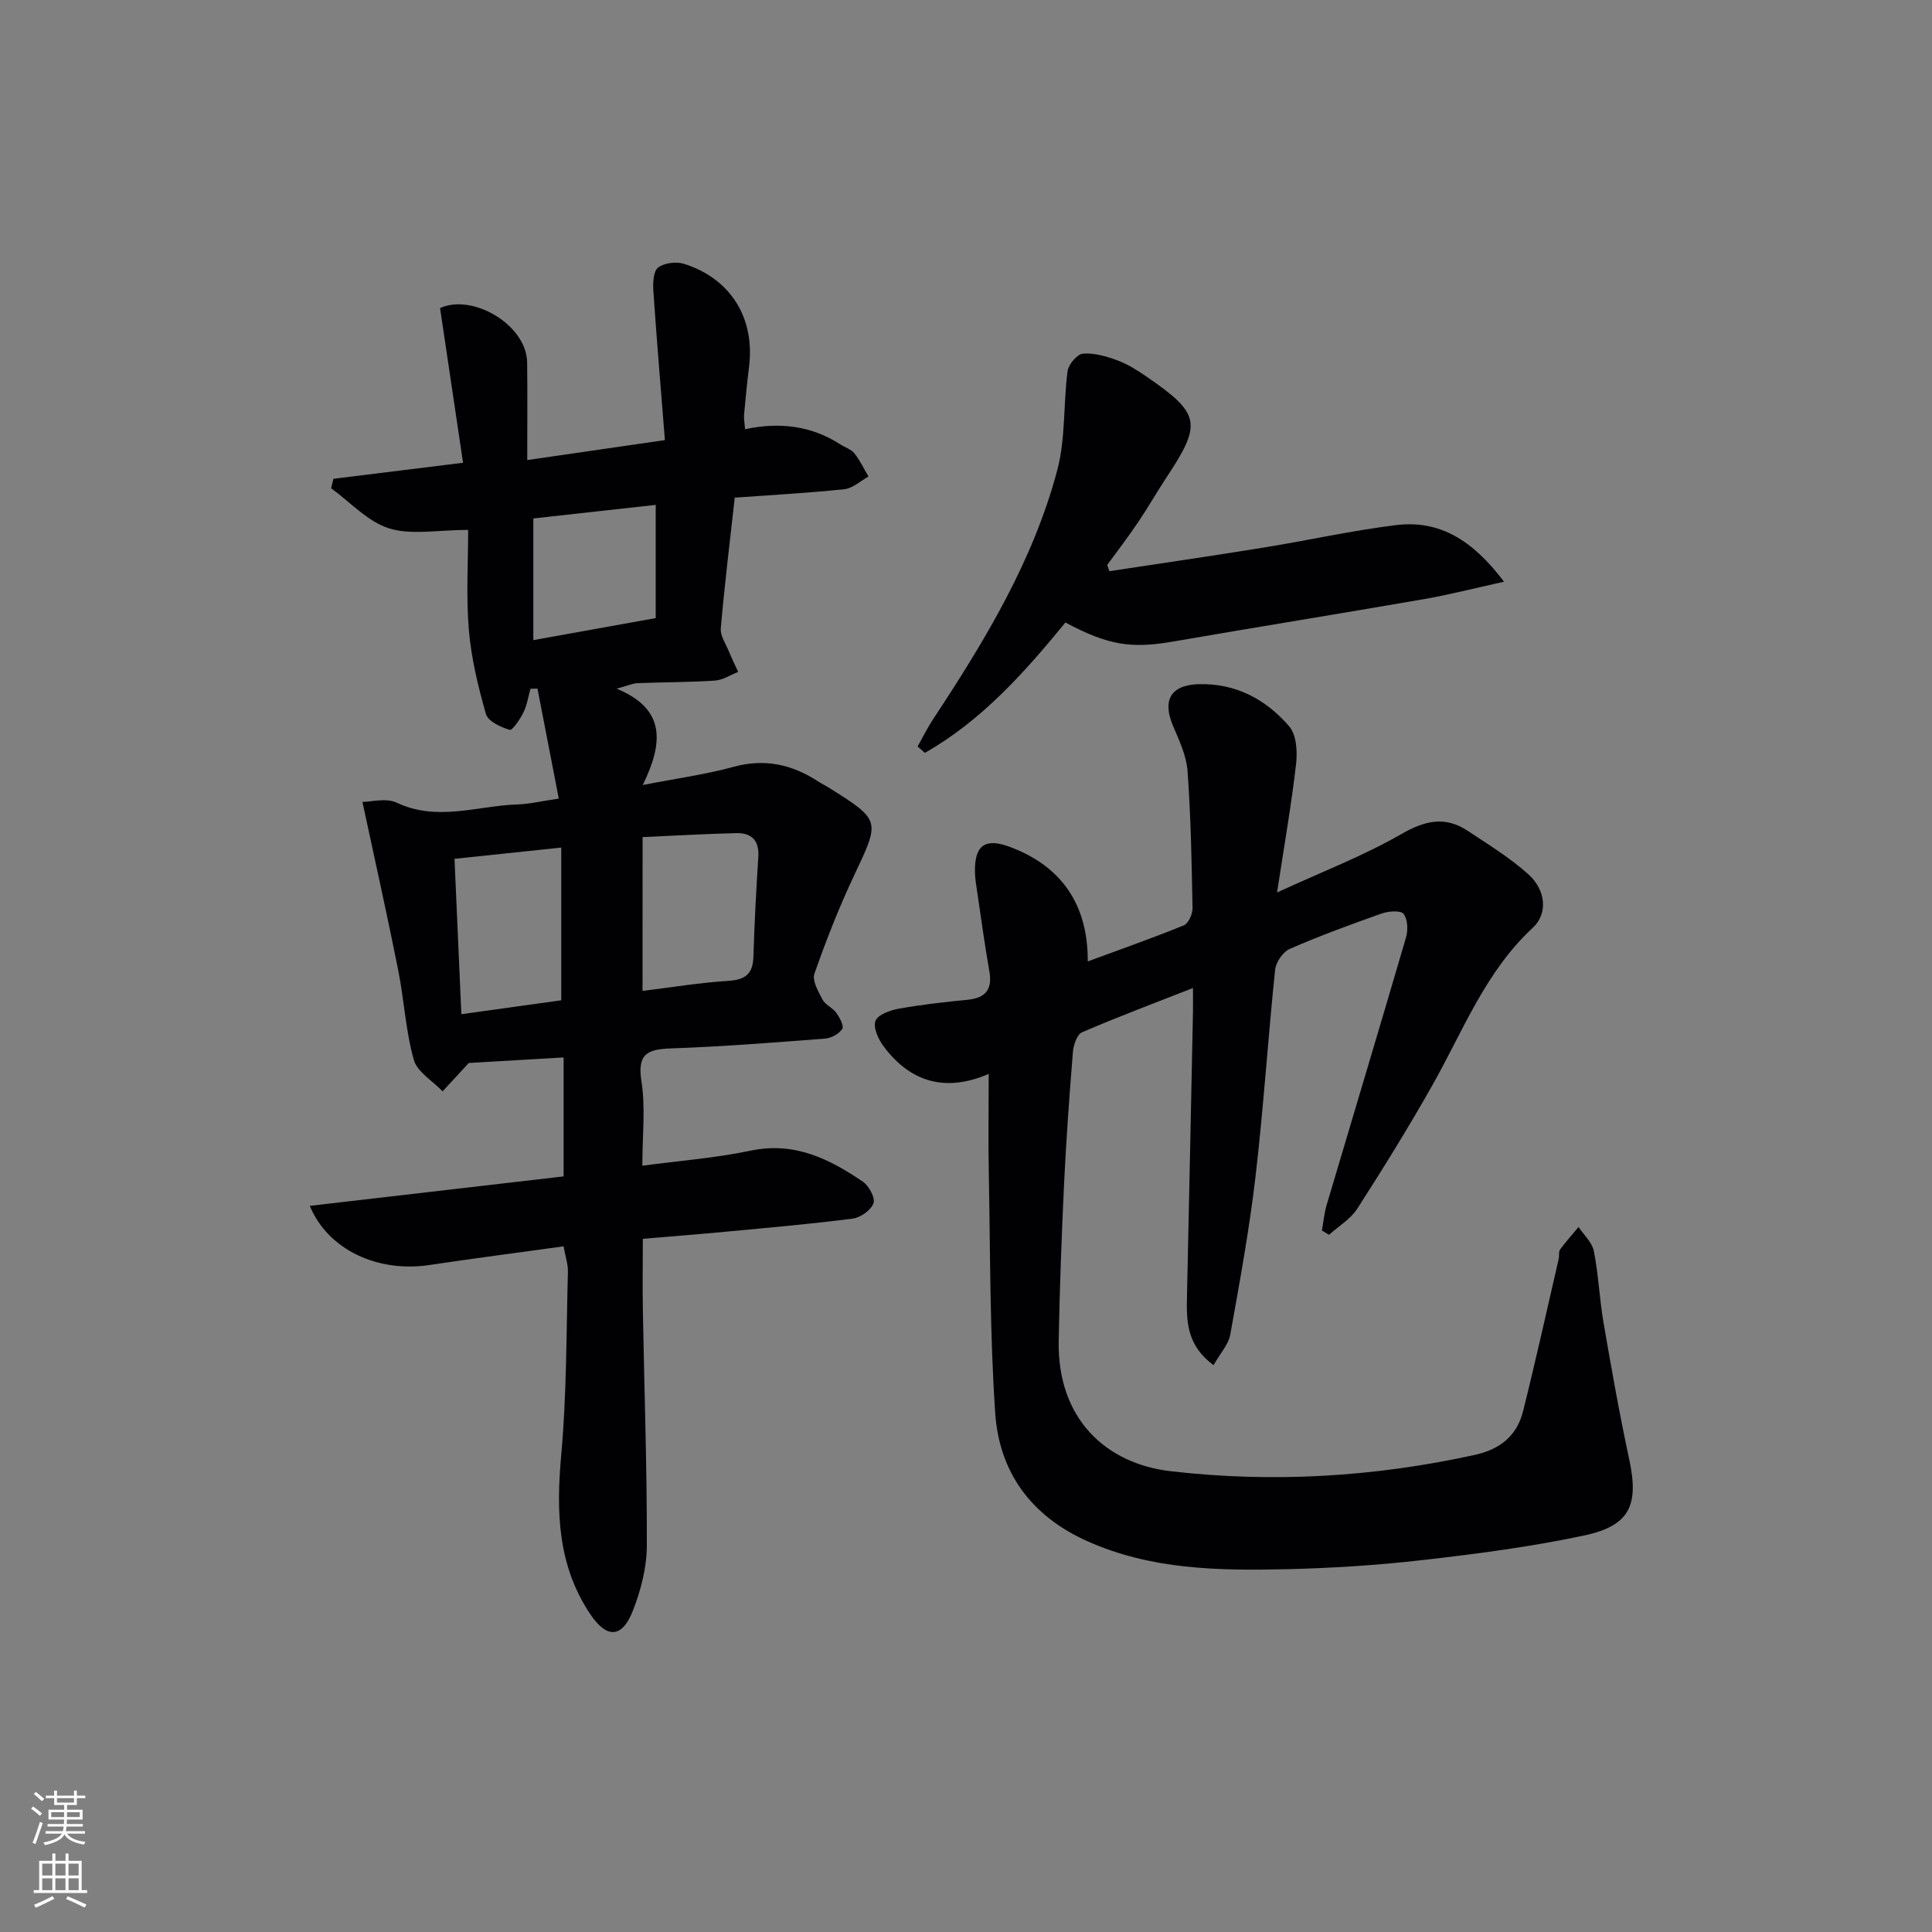 <svg enable-background="new 0 0 400 400" viewBox="0 0 400 400" xmlns="http://www.w3.org/2000/svg"><rect x="0" y="0" width="400" height="400" fill="#808080" stroke="none"/><g fill="#010103"><path d="m116.68 258.04c-9.73 1.35-18.78 2.52-27.81 3.87-10.58 1.59-20.94-3.08-24.73-12.25 17.63-2.05 34.95-4.06 52.55-6.1 0-8.08 0-16 0-24.63-6.95.41-13.84.81-19.64 1.15-2.19 2.37-3.8 4.12-5.41 5.87-2.06-2.16-5.26-4-5.97-6.54-1.69-6.02-2-12.41-3.23-18.58-2.29-11.45-4.84-22.85-7.4-34.8 1.76 0 4.88-.89 7.1.16 8.39 3.96 16.67.64 24.97.36 2.61-.09 5.2-.72 8.58-1.21-1.5-7.77-2.95-15.28-4.41-22.78-.49.02-.97.03-1.46.05-.46 1.64-.71 3.4-1.45 4.9-.7 1.41-2.29 3.77-2.85 3.6-1.85-.56-4.48-1.77-4.91-3.27-1.63-5.7-3.04-11.56-3.54-17.45-.59-6.9-.14-13.88-.14-20.68-6.36 0-11.77 1.12-16.38-.32-4.43-1.39-8.03-5.43-11.99-8.3.16-.65.32-1.31.47-1.96 8.71-1.08 17.43-2.15 26.84-3.32-1.63-10.96-3.17-21.37-4.76-32.02 6.67-3.09 17.94 3.42 18.03 11.3.08 6.47.02 12.94.02 20.16 9.67-1.4 18.46-2.67 28.5-4.13-.83-10.54-1.7-20.72-2.39-30.92-.11-1.64 0-4.07 1-4.82 1.3-.97 3.79-1.26 5.41-.74 9.67 3.1 14.65 11.27 13.4 21.31-.41 3.3-.73 6.61-1.03 9.92-.07.79.1 1.6.2 2.99 7.12-1.51 13.7-.74 19.7 3.13.98.63 2.24 1.01 2.93 1.86 1.17 1.45 1.97 3.19 2.93 4.81-1.65.91-3.24 2.43-4.97 2.62-7.4.79-14.84 1.18-22.72 1.75-1.03 9.29-2.12 18.16-2.89 27.06-.13 1.54 1.04 3.22 1.69 4.8.58 1.43 1.27 2.82 1.91 4.22-1.6.63-3.17 1.69-4.81 1.8-5.31.35-10.65.32-15.98.53-1.06.04-2.1.53-4.38 1.14 10.28 4.24 9.64 11.26 5.42 19.95 7.23-1.41 13.11-2.2 18.78-3.76 6.47-1.78 12.12-.51 17.53 3.02.69.45 1.45.81 2.15 1.25 10.87 6.83 10.7 6.76 5.27 18.26-3.11 6.59-5.78 13.41-8.19 20.28-.5 1.44.79 3.7 1.67 5.37.58 1.1 2.08 1.68 2.84 2.73.7.98 1.65 2.73 1.25 3.34-.66 1.03-2.27 1.91-3.55 2.01-10.61.82-21.23 1.66-31.86 2.03-4.87.17-7.07 1.07-6.17 6.78.87 5.5.19 11.25.19 17.51 7.75-1.04 15.19-1.6 22.42-3.12 9.04-1.9 16.27 1.68 23.23 6.42 1.27.86 2.61 3.36 2.2 4.48-.52 1.43-2.68 2.96-4.3 3.17-8.73 1.13-17.5 1.88-26.26 2.71-5.46.52-10.92.94-17.19 1.47 0 4.92-.08 10.01.01 15.09.29 16.15.86 32.29.82 48.43-.01 4.51-1.23 9.24-2.89 13.48-2.24 5.74-5.42 5.79-8.81.73-6.81-10.15-7.08-21.3-6.02-33.04 1.14-12.57 1.04-25.25 1.38-37.88.04-1.55-.53-3.16-.9-5.25zm16.35-52.88c5.85-.72 11.72-1.7 17.63-2.07 3.48-.22 5.2-1.28 5.32-4.91.22-6.92.57-13.85 1.02-20.76.23-3.46-1.44-5.01-4.61-4.93-6.26.15-12.52.52-19.35.82-.01 10.78-.01 21.02-.01 31.85zm-16.83-29.68c-7.94.84-14.82 1.56-22.1 2.33.47 10.74.94 21.25 1.42 32.17 7.22-1.01 14.17-1.98 20.68-2.88 0-10.74 0-20.94 0-31.62zm-5.78-68.14v25.19c8.74-1.57 17.07-3.07 25.34-4.56 0-8.14 0-15.57 0-23.44-8.57.95-16.86 1.87-25.34 2.81z"/><path d="m251.25 282.64c-5.6-4.14-5.61-9.12-5.5-14.16.43-19.63.84-39.27 1.24-58.9.03-1.49 0-2.97 0-5.02-7.98 3.13-15.56 5.97-22.98 9.17-1.04.45-1.76 2.65-1.88 4.11-.74 9.1-1.39 18.22-1.83 27.34-.51 10.8-.91 21.61-1.11 32.42-.3 16.18 9.8 25.44 23.19 27 21.08 2.44 42.1 1.2 62.92-3.37 5.37-1.18 8.78-4.01 10.05-9.11 2.61-10.45 4.94-20.98 7.36-31.47.15-.65-.05-1.48.29-1.95 1.18-1.62 2.54-3.12 3.82-4.66 1.1 1.65 2.81 3.18 3.17 4.98.96 4.87 1.16 9.9 2 14.8 1.63 9.46 3.3 18.93 5.32 28.31 2.03 9.44.18 13.75-9.3 15.77-11.01 2.35-22.24 3.81-33.44 5.09-9.4 1.08-18.88 1.68-28.35 1.9-13.97.31-27.91.1-41.09-5.8-11.61-5.19-18.24-14.23-19.08-26.51-1.13-16.54-1.01-33.16-1.33-49.75-.13-6.64-.02-13.28-.02-20.49-8.93 3.85-16.2 1.75-21.76-5.71-1.09-1.46-2.2-3.89-1.68-5.27.48-1.29 3.04-2.2 4.82-2.52 4.71-.85 9.49-1.38 14.26-1.85 3.78-.37 5.16-2.19 4.49-5.94-.95-5.4-1.69-10.83-2.49-16.25-.22-1.48-.48-2.96-.49-4.45-.04-5.42 2.17-6.9 7.26-5 10.6 3.96 16.16 11.86 16.1 23.7 6.81-2.51 13.42-4.83 19.89-7.47.95-.39 1.82-2.33 1.8-3.53-.17-9.47-.35-18.96-1.03-28.4-.23-3.18-1.72-6.34-3-9.35-2.27-5.31-.5-8.48 5.3-8.65 7.68-.22 13.97 3.16 18.77 8.77 1.49 1.74 1.69 5.2 1.4 7.75-.96 8.36-2.42 16.66-3.94 26.61 9.57-4.41 17.95-7.61 25.63-12.04 4.91-2.83 9.1-3.87 13.84-.73 4.28 2.84 8.72 5.56 12.52 8.96 3.67 3.29 4.14 8.16.96 11.11-9.82 9.1-14.44 21.36-20.79 32.6-4.9 8.68-10.15 17.16-15.54 25.55-1.39 2.17-3.87 3.63-5.86 5.42-.49-.3-.98-.6-1.47-.89.32-1.79.48-3.62 1-5.35 5.46-18.44 11.02-36.86 16.41-55.32.44-1.52.36-3.77-.51-4.88-.6-.77-3.12-.57-4.52-.08-6.41 2.26-12.81 4.61-19.04 7.33-1.41.61-2.86 2.74-3.03 4.31-1.48 14.21-2.39 28.48-4.04 42.66-1.28 11.01-3.28 21.94-5.24 32.85-.36 2.07-2.09 3.91-3.47 6.36z"/><path d="m229.69 118.26c10.63-1.62 21.26-3.16 31.87-4.88 9.17-1.48 18.26-3.53 27.47-4.66 9.04-1.11 15.89 3.13 22.36 11.72-6.26 1.38-11.38 2.7-16.57 3.6-17.33 3.01-34.7 5.8-52.03 8.8-8.59 1.48-13.36.77-22.21-3.96-8.45 10.34-17.35 20.32-29.09 26.99-.5-.44-1-.88-1.51-1.32 1.07-1.9 2.03-3.86 3.23-5.68 10.66-16.15 20.68-32.68 25.69-51.54 1.74-6.55 1.23-13.67 2.13-20.48.18-1.39 1.99-3.54 3.18-3.63 2.36-.19 4.9.56 7.19 1.41 2.15.8 4.15 2.09 6.06 3.4 11.09 7.64 11.44 9.66 4.03 20.84-2.02 3.05-3.82 6.24-5.87 9.27-2.03 3.01-4.25 5.9-6.39 8.84.16.43.31.86.46 1.28z"/></g><path d="m6.44 374.46.42-.45c.65.47 1.27.95 1.85 1.44l-.45.49c-.65-.56-1.25-1.06-1.82-1.48m.93 7.33-.63-.26c.55-1.36 1.05-2.8 1.53-4.33.19.1.38.19.59.27-.47 1.29-.96 2.73-1.49 4.32m-.38-10.38.44-.42c.43.34 1.01.82 1.74 1.44l-.49.49c-.53-.51-1.09-1.01-1.69-1.51m2.5.35h1.72v-1.04h.59v1.04h3.52v-1.04h.59v1.04h1.75v.53h-1.75v1.42h-2.03v.97h3.22v2.03h-3.24c0 .35-.01.66-.03.93h3.32v.53h-3.37c-.03.27-.08.58-.15.94h3.96v.53h-3.71c.67.92 1.93 1.48 3.79 1.68-.13.24-.23.44-.29.59-2.13-.38-3.48-1.08-4.04-2.12-.43.97-1.77 1.72-4.03 2.23-.09-.19-.2-.37-.33-.55 2.1-.42 3.37-1.03 3.81-1.83h-3.36v-.53h3.58c.08-.29.13-.61.16-.94h-3.33v-.53h3.39c.02-.27.04-.58.04-.93h-3.23v-2.03h3.25v-.97h-2.07v-1.42h-1.73zm1.12 3.44v1h2.65c.01-.3.02-.44.01-.4v-.25-.35zm1.19-2h3.52v-.91h-3.52zm4.71 2h-2.63v.59c0 .15-.01.28-.01.4h2.64z" fill="#fbfcfa"/><path d="m13.56 383.74h.63v1.52h2.72v6.07h1.13v.6h-11.06v-.6h1.13v-6.07h2.73v-1.52h.63v1.52h2.1v-1.52zm-2.69 8.83.38.56c-1.24.63-2.53 1.25-3.85 1.85-.1-.21-.21-.42-.34-.63 1.37-.55 2.63-1.15 3.81-1.78m-2.13-4.27h2.1v-2.45h-2.1zm0 3.04h2.1v-2.46h-2.1zm2.72-3.04h2.1v-2.45h-2.1zm0 3.04h2.1v-2.46h-2.1zm6.07 3.6c-1.41-.71-2.7-1.3-3.86-1.78l.35-.56c1.45.62 2.75 1.19 3.88 1.72zm-1.25-9.09h-2.1v2.45h2.1zm-2.09 5.49h2.1v-2.46h-2.1z" fill="#fbfcfa"/></svg>